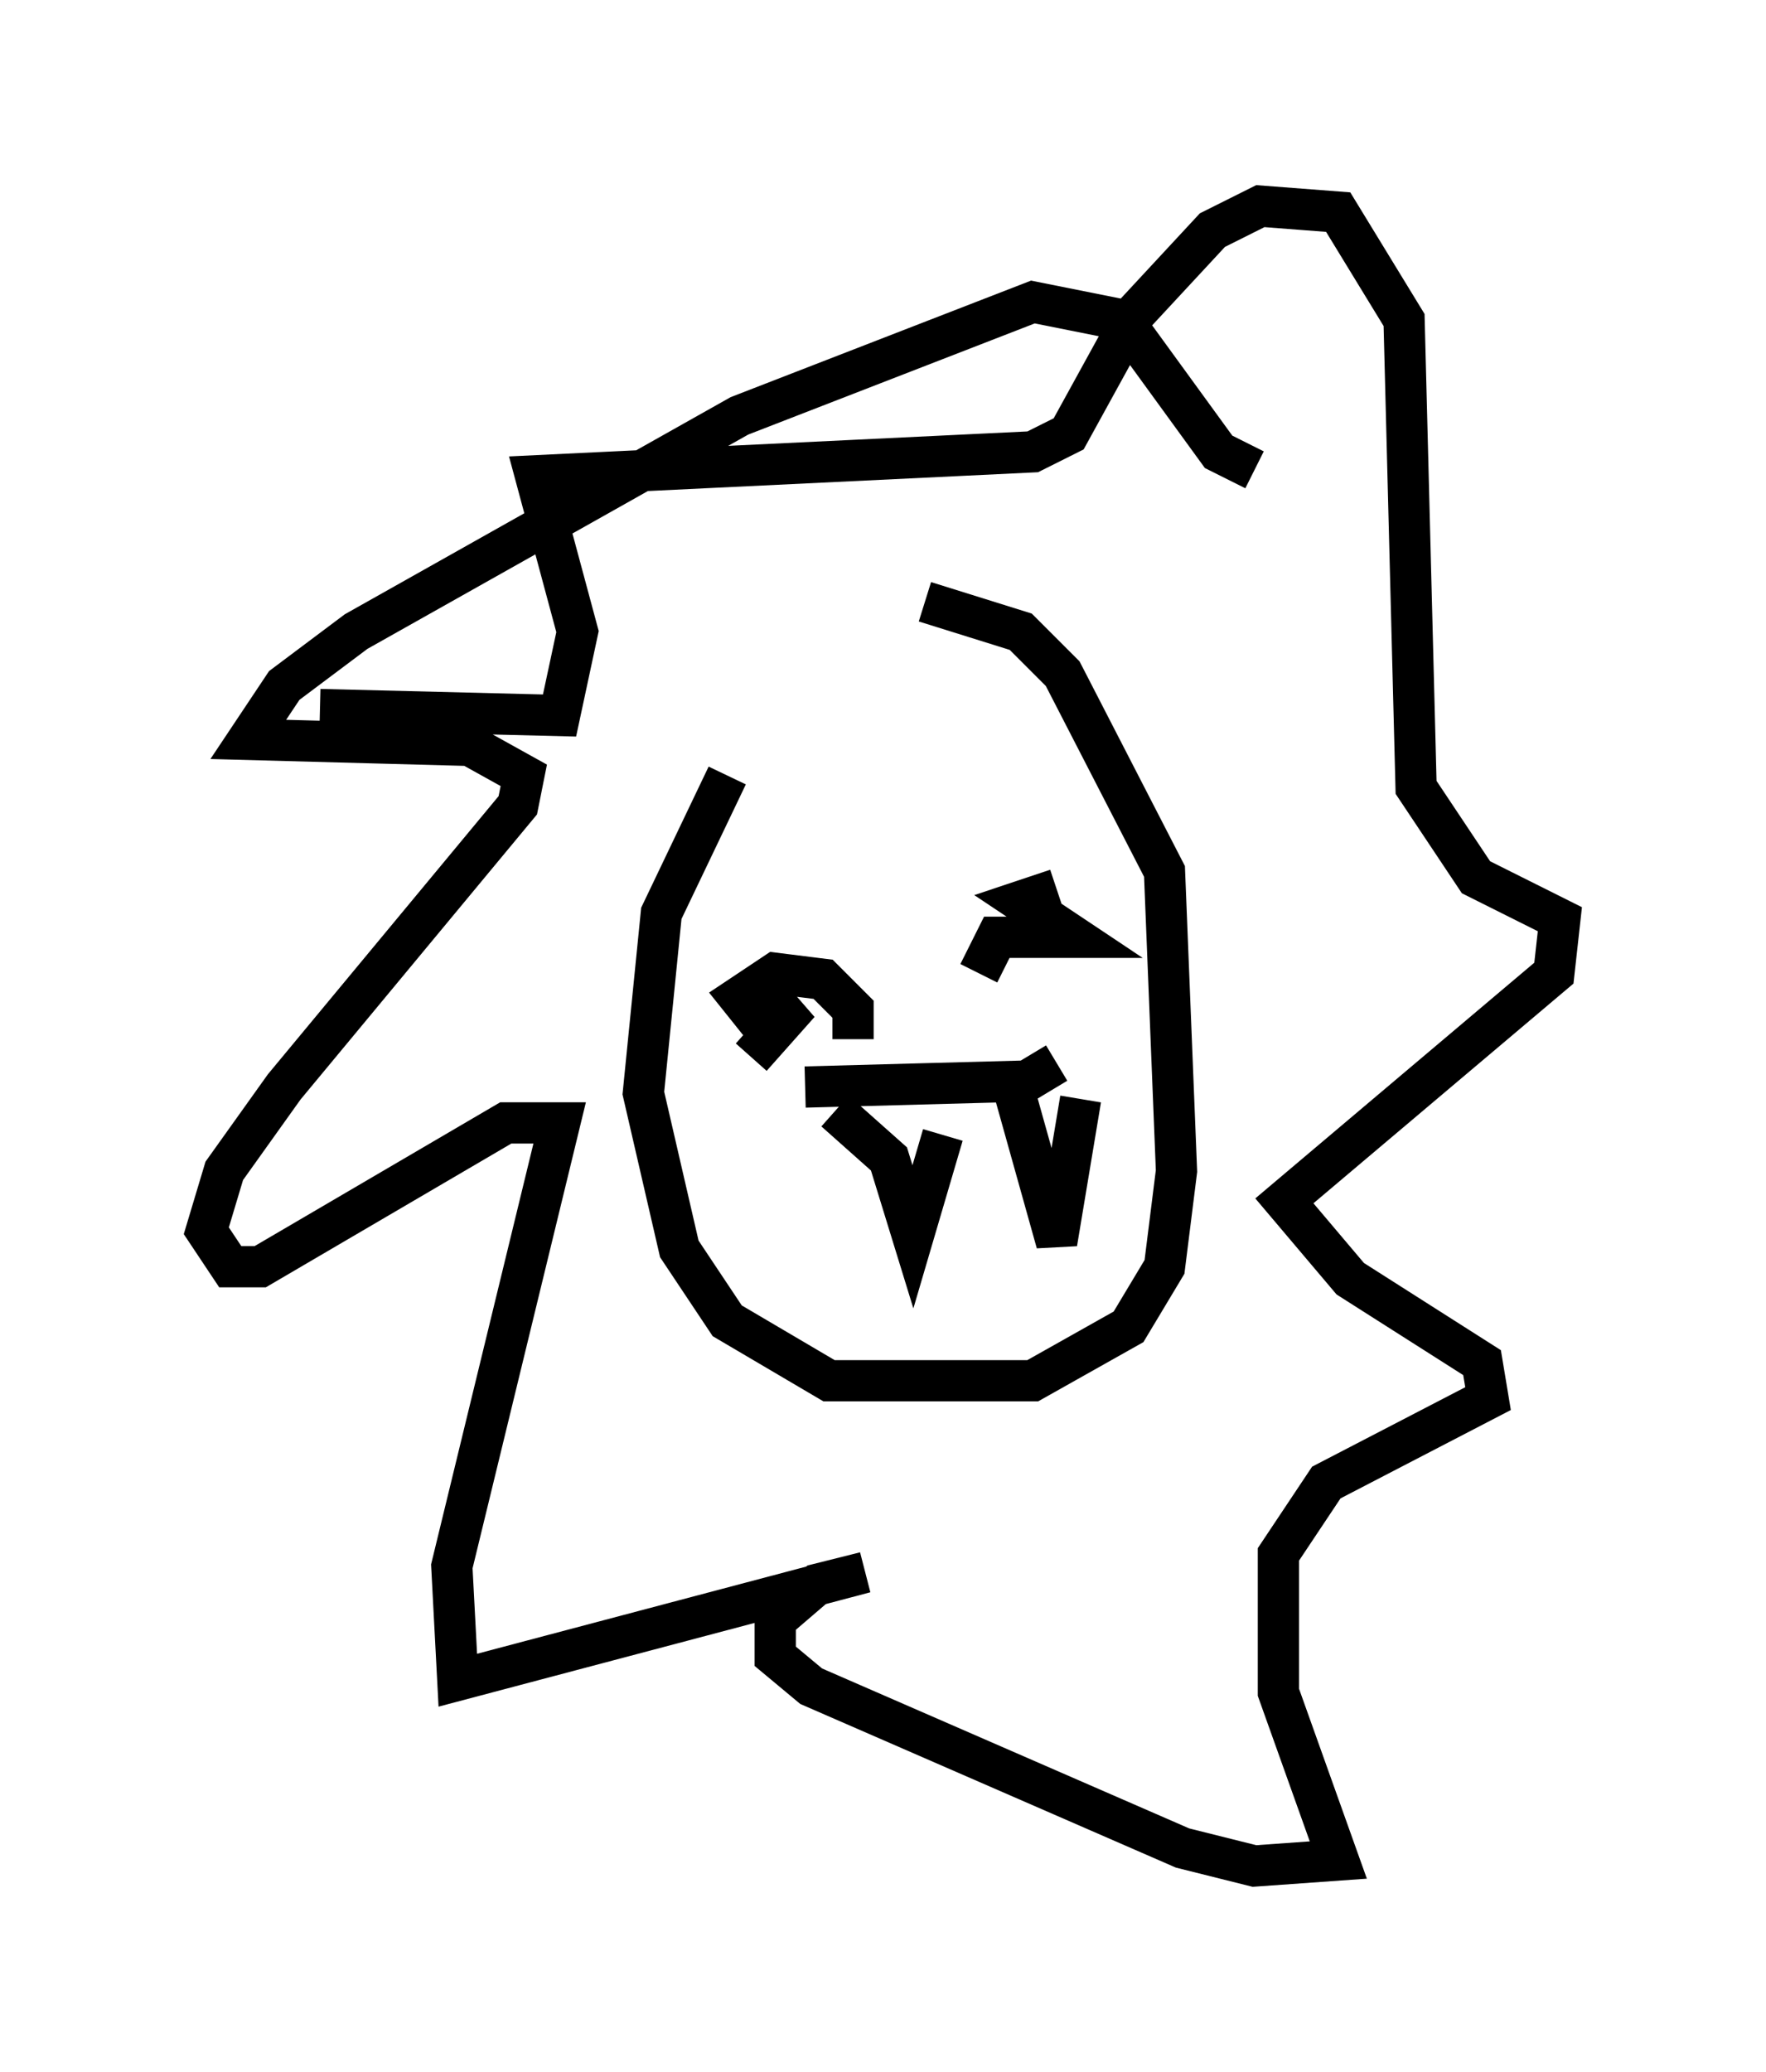 <?xml version="1.0" encoding="utf-8" ?>
<svg baseProfile="full" height="50.235" version="1.1" width="42.827" xmlns="http://www.w3.org/2000/svg" xmlns:ev="http://www.w3.org/2001/xml-events" xmlns:xlink="http://www.w3.org/1999/xlink"><defs /><rect fill="white" height="50.235" width="42.827" x="0" y="0" /><path d="M20.251, 16.475 m-2.615, 2.324 l-1.598, 3.341 -0.436, 4.358 l0.872, 3.777 1.162, 1.743 l2.469, 1.453 4.939, 0.0 l2.324, -1.307 0.872, -1.453 l0.291, -2.324 -0.291, -7.263 l-2.469, -4.793 -1.017, -1.017 l-2.324, -0.726 m-4.212, 11.039 l1.162, -1.307 -0.872, 0.581 l-0.581, -0.726 0.872, -0.581 l1.162, 0.145 0.726, 0.726 l0.0, 0.726 m3.05, -1.598 l0.436, -0.872 1.888, 0.0 l-1.307, -0.872 0.872, -0.291 m-6.101, 4.793 l5.374, -0.145 0.726, -0.436 m-5.374, 1.162 l1.307, 1.162 0.581, 1.888 l0.726, -2.469 m1.743, -1.017 l1.017, 3.631 0.581, -3.486 m-18.447, -9.441 l5.81, 0.145 0.436, -2.034 l-1.017, -3.777 12.056, -0.581 l0.872, -0.436 1.598, -2.905 l1.888, -2.034 1.162, -0.581 l1.888, 0.145 1.598, 2.615 l0.291, 11.33 1.453, 2.179 l2.034, 1.017 -0.145, 1.307 l-6.536, 5.52 1.598, 1.888 l3.196, 2.034 0.145, 0.872 l-3.922, 2.034 -1.162, 1.743 l0.0, 3.341 1.453, 4.067 l-2.034, 0.145 -1.743, -0.436 l-9.006, -3.922 -0.872, -0.726 l0.0, -0.872 1.017, -0.872 l1.162, -0.291 -9.877, 2.615 l-0.145, -2.76 2.615, -10.749 l-1.307, 0.0 -5.955, 3.486 l-0.726, 0.0 -0.581, -0.872 l0.436, -1.453 1.453, -2.034 l5.665, -6.827 0.145, -0.726 l-1.307, -0.726 -5.374, -0.145 l0.872, -1.307 1.743, -1.307 l9.296, -5.229 7.117, -2.76 l2.179, 0.436 2.324, 3.196 l0.872, 0.436 " fill="none" stroke="black" stroke-width="1" /></svg>